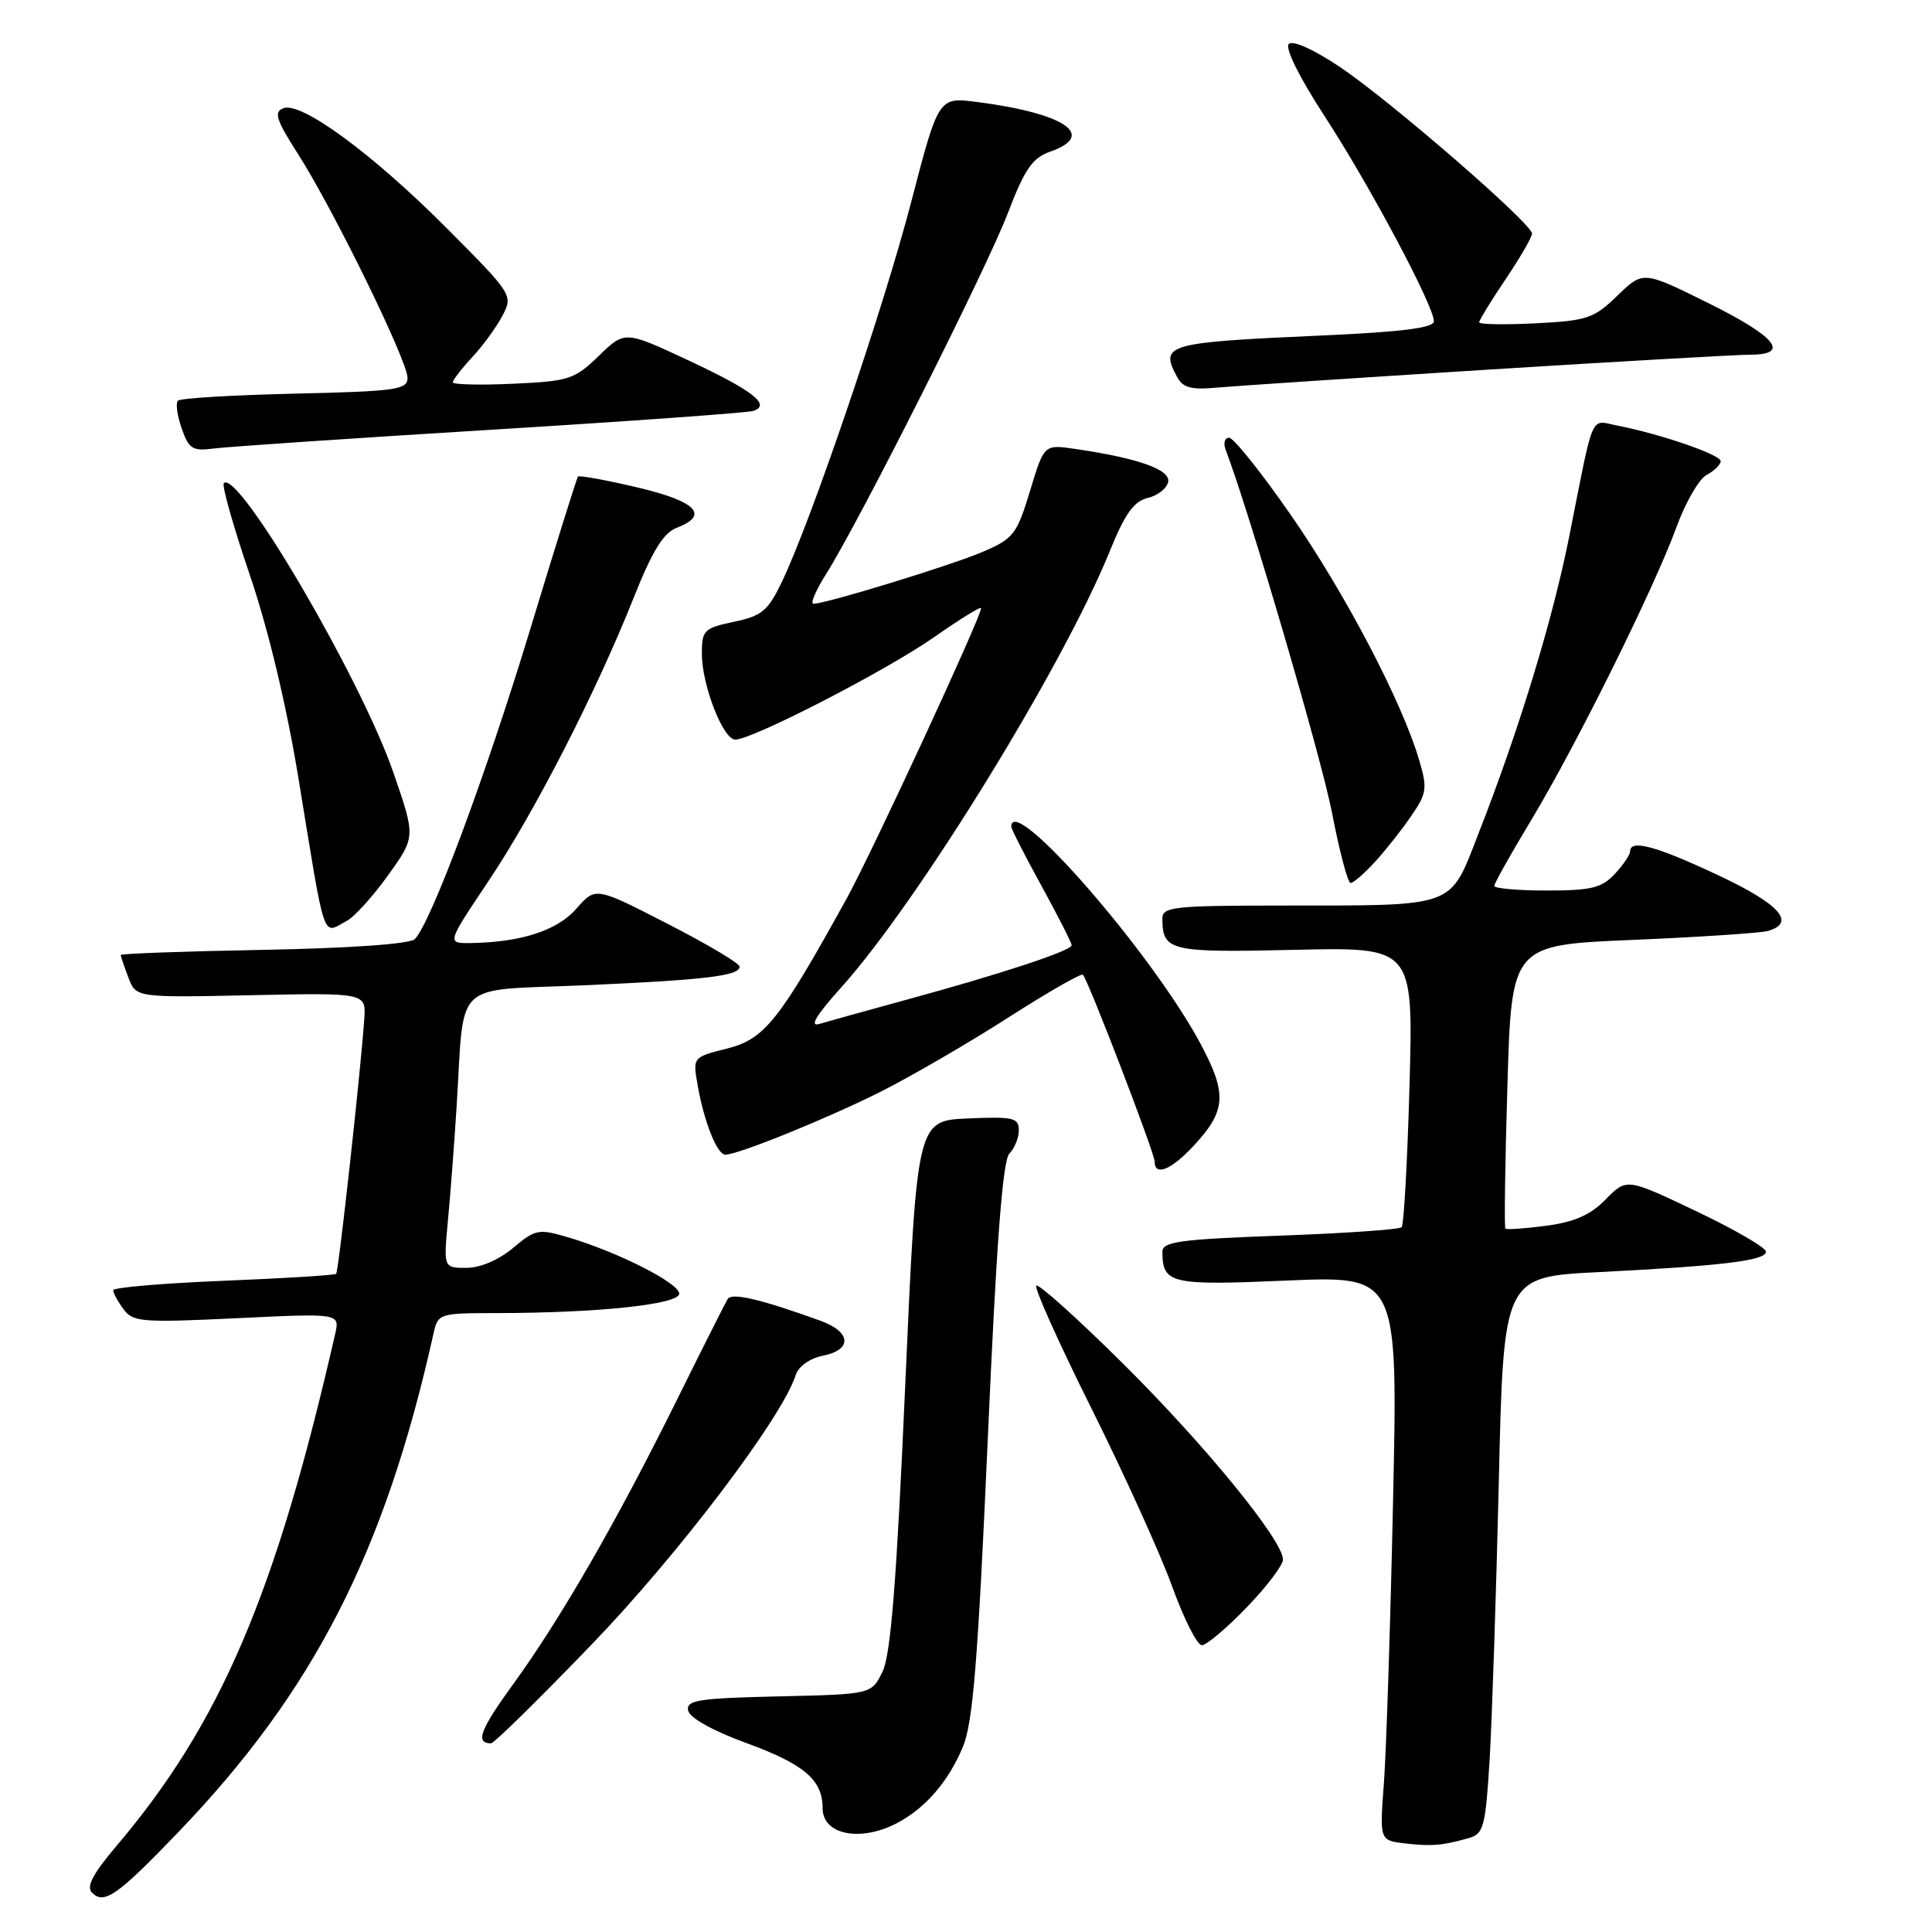 <?xml version="1.0" encoding="UTF-8" standalone="no"?>
<!DOCTYPE svg PUBLIC "-//W3C//DTD SVG 1.1//EN" "http://www.w3.org/Graphics/SVG/1.1/DTD/svg11.dtd" >
<svg xmlns="http://www.w3.org/2000/svg" xmlns:xlink="http://www.w3.org/1999/xlink" version="1.1" viewBox="0 0 256 256">
 <g >
 <path fill="currentColor"
d=" M 23.56 242.84 C 41.54 224.14 50.98 205.73 57.43 176.75 C 58.03 174.04 58.15 174.00 65.77 173.99 C 79.19 173.98 90.00 172.84 90.00 171.42 C 90.00 170.02 81.94 165.93 75.31 163.96 C 71.35 162.79 70.95 162.87 67.98 165.36 C 66.10 166.95 63.63 168.00 61.81 168.00 C 58.77 168.00 58.77 168.00 59.35 161.75 C 59.68 158.31 60.20 151.45 60.51 146.50 C 61.57 129.62 59.78 131.32 77.27 130.56 C 93.45 129.85 98.00 129.31 98.00 128.08 C 98.00 127.65 93.71 125.10 88.46 122.41 C 78.91 117.50 78.91 117.50 76.38 120.40 C 73.83 123.31 69.04 124.86 62.35 124.96 C 59.20 125.00 59.20 125.00 64.70 116.79 C 70.85 107.61 78.99 91.72 83.98 79.17 C 86.42 73.03 87.91 70.61 89.64 69.95 C 94.07 68.26 92.29 66.43 84.43 64.58 C 80.27 63.60 76.74 62.96 76.58 63.15 C 76.42 63.34 73.56 72.50 70.22 83.50 C 64.30 102.97 57.09 122.31 54.96 124.44 C 54.32 125.08 46.43 125.64 34.95 125.86 C 24.53 126.05 16.00 126.36 16.00 126.54 C 16.00 126.72 16.46 128.07 17.01 129.53 C 18.02 132.19 18.02 132.19 33.26 131.87 C 48.50 131.55 48.50 131.55 48.27 135.02 C 47.80 141.85 44.87 168.46 44.54 168.79 C 44.36 168.97 37.64 169.39 29.61 169.71 C 21.57 170.04 15.00 170.60 15.00 170.96 C 15.00 171.32 15.61 172.45 16.36 173.47 C 17.60 175.18 18.79 175.27 31.37 174.67 C 45.03 174.01 45.03 174.01 44.41 176.76 C 36.55 211.18 29.21 228.37 15.43 244.60 C 12.28 248.32 11.40 250.00 12.20 250.80 C 13.80 252.40 15.57 251.16 23.56 242.84 Z  M 194.64 243.55 C 196.59 242.99 196.84 242.04 197.38 233.22 C 197.70 227.87 198.25 211.28 198.60 196.34 C 199.23 169.19 199.23 169.19 211.87 168.56 C 228.28 167.73 234.00 167.03 234.00 165.85 C 234.00 165.32 229.84 162.91 224.76 160.49 C 215.53 156.10 215.53 156.10 212.77 158.92 C 210.76 160.98 208.63 161.92 204.89 162.42 C 202.07 162.79 199.63 162.96 199.47 162.80 C 199.31 162.63 199.43 154.11 199.74 143.86 C 200.29 125.21 200.29 125.21 216.40 124.54 C 225.25 124.16 233.29 123.63 234.25 123.36 C 238.05 122.28 235.81 119.78 227.60 115.94 C 219.40 112.09 216.00 111.18 216.00 112.81 C 216.00 113.26 215.08 114.61 213.96 115.81 C 212.24 117.66 210.83 118.00 204.96 118.00 C 201.13 118.00 198.00 117.72 198.00 117.39 C 198.00 117.05 200.21 113.12 202.91 108.64 C 208.87 98.75 219.17 77.97 222.14 69.85 C 223.33 66.58 225.13 63.46 226.15 62.92 C 227.17 62.38 228.00 61.56 228.00 61.10 C 228.00 60.25 219.98 57.49 214.30 56.39 C 210.65 55.68 211.26 54.28 207.95 70.99 C 205.74 82.12 201.30 96.66 195.92 110.42 C 192.00 120.43 193.26 119.97 169.75 119.99 C 155.41 120.00 154.00 120.16 154.02 121.75 C 154.05 126.02 154.99 126.24 171.51 125.86 C 187.27 125.49 187.27 125.49 186.77 143.78 C 186.49 153.84 186.02 162.31 185.72 162.61 C 185.42 162.92 178.16 163.42 169.58 163.73 C 156.20 164.22 154.00 164.53 154.02 165.90 C 154.06 170.11 155.11 170.35 170.52 169.68 C 185.23 169.05 185.23 169.05 184.59 198.77 C 184.24 215.12 183.69 231.96 183.38 236.18 C 182.80 243.86 182.80 243.86 186.15 244.26 C 189.67 244.67 191.13 244.55 194.64 243.55 Z  M 118.80 241.60 C 122.60 239.62 125.63 236.13 127.58 231.49 C 128.92 228.30 129.58 220.14 130.88 190.80 C 132.03 164.64 132.86 153.73 133.75 152.85 C 134.44 152.16 135.00 150.77 135.00 149.75 C 135.00 148.11 134.25 147.94 128.25 148.20 C 121.50 148.50 121.50 148.50 119.95 183.50 C 118.80 209.63 118.03 219.26 116.94 221.50 C 115.48 224.50 115.48 224.50 103.17 224.78 C 92.53 225.02 90.91 225.28 91.18 226.66 C 91.37 227.62 94.45 229.34 98.89 230.96 C 106.59 233.78 109.00 235.84 109.00 239.61 C 109.00 243.10 113.96 244.11 118.80 241.60 Z  M 78.39 217.91 C 89.91 205.96 103.66 187.81 105.43 182.21 C 105.80 181.06 107.29 179.99 109.03 179.64 C 112.95 178.86 112.81 176.49 108.75 175.02 C 100.82 172.15 96.97 171.24 96.42 172.13 C 96.11 172.64 93.01 178.78 89.55 185.78 C 81.67 201.68 74.26 214.54 68.00 223.16 C 63.61 229.20 62.94 231.00 65.06 231.00 C 65.46 231.00 71.46 225.11 78.39 217.91 Z  M 165.18 213.00 C 167.83 210.26 170.00 207.40 170.00 206.65 C 170.00 204.11 159.72 191.51 148.78 180.66 C 142.77 174.70 137.61 170.06 137.31 170.35 C 137.02 170.65 140.32 178.00 144.66 186.70 C 148.99 195.39 153.80 205.99 155.33 210.25 C 156.87 214.51 158.63 218.00 159.25 218.00 C 159.86 218.00 162.53 215.75 165.18 213.00 Z  M 158.11 151.88 C 162.48 147.21 162.64 144.97 159.08 138.31 C 152.62 126.24 134.00 104.88 134.00 109.55 C 134.00 109.85 135.80 113.37 138.00 117.38 C 140.20 121.39 142.00 124.93 142.00 125.25 C 142.00 125.97 132.66 129.05 120.00 132.50 C 114.78 133.93 109.62 135.36 108.54 135.68 C 107.22 136.08 108.17 134.50 111.42 130.89 C 121.60 119.58 140.87 88.30 147.05 73.03 C 149.05 68.09 150.25 66.41 152.08 65.98 C 153.41 65.67 154.62 64.71 154.79 63.85 C 155.10 62.22 150.80 60.70 142.43 59.48 C 138.35 58.88 138.35 58.88 136.48 65.06 C 134.74 70.80 134.30 71.37 130.22 73.12 C 126.02 74.92 109.45 80.00 107.78 80.00 C 107.34 80.00 108.10 78.22 109.47 76.05 C 113.90 69.03 130.68 35.71 133.52 28.30 C 135.77 22.41 136.80 20.92 139.14 20.10 C 145.39 17.92 141.10 15.01 129.43 13.51 C 124.36 12.86 124.36 12.86 120.73 26.80 C 117.03 40.97 107.55 68.83 103.65 77.00 C 101.77 80.94 100.98 81.61 97.25 82.39 C 93.28 83.23 93.00 83.50 93.00 86.62 C 93.00 90.79 95.81 98.00 97.43 98.00 C 99.69 98.00 117.38 88.89 123.71 84.47 C 127.17 82.05 130.00 80.30 130.00 80.59 C 130.00 81.75 115.56 112.94 112.22 119.00 C 103.26 135.24 101.31 137.68 96.38 138.93 C 91.79 140.08 91.79 140.08 92.44 143.79 C 93.28 148.62 95.02 153.00 96.10 153.00 C 97.82 153.00 109.69 148.18 116.81 144.60 C 120.82 142.57 128.38 138.18 133.60 134.83 C 138.82 131.49 143.27 128.93 143.49 129.16 C 144.19 129.86 153.00 152.80 153.00 153.92 C 153.00 155.90 155.17 155.03 158.11 151.88 Z  M 45.95 122.02 C 46.96 121.49 49.42 118.77 51.42 115.98 C 55.07 110.90 55.07 110.90 52.14 102.41 C 47.84 89.94 31.58 62.16 29.66 64.02 C 29.37 64.30 30.91 69.74 33.07 76.09 C 35.54 83.33 37.95 93.42 39.54 103.08 C 43.19 125.40 42.65 123.79 45.95 122.02 Z  M 182.15 114.25 C 183.54 112.74 185.71 110.00 186.97 108.16 C 189.07 105.11 189.16 104.47 188.03 100.66 C 185.76 92.97 178.22 78.58 171.05 68.25 C 167.14 62.61 163.45 58.00 162.86 58.00 C 162.27 58.00 162.07 58.74 162.42 59.64 C 165.51 67.71 175.10 100.43 176.51 107.75 C 177.49 112.84 178.59 117.00 178.96 117.00 C 179.33 117.00 180.76 115.76 182.15 114.25 Z  M 65.00 56.95 C 83.43 55.82 99.09 54.69 99.81 54.45 C 102.21 53.65 99.81 51.78 91.26 47.77 C 82.79 43.81 82.79 43.81 79.35 47.15 C 76.12 50.28 75.39 50.51 67.95 50.85 C 63.58 51.05 60.00 50.96 60.00 50.66 C 60.00 50.35 61.17 48.84 62.60 47.30 C 64.03 45.76 65.83 43.28 66.60 41.79 C 67.99 39.13 67.87 38.95 59.25 30.29 C 49.38 20.38 39.92 13.43 37.55 14.34 C 36.25 14.84 36.58 15.87 39.52 20.46 C 44.17 27.73 54.00 47.82 54.00 50.06 C 54.00 51.64 52.53 51.85 39.08 52.16 C 30.88 52.35 23.90 52.76 23.58 53.09 C 23.25 53.41 23.48 55.07 24.07 56.76 C 25.02 59.49 25.51 59.80 28.32 59.43 C 30.07 59.20 46.57 58.08 65.00 56.95 Z  M 197.15 48.98 C 214.56 47.89 230.20 47.00 231.90 47.00 C 237.28 47.00 235.36 44.62 226.36 40.16 C 217.72 35.88 217.72 35.88 214.32 39.17 C 211.21 42.19 210.31 42.50 203.46 42.84 C 199.36 43.05 196.00 42.99 196.00 42.71 C 196.00 42.43 197.57 39.86 199.50 37.00 C 201.43 34.14 203.00 31.42 203.00 30.95 C 203.00 29.64 184.24 13.37 177.58 8.90 C 174.08 6.55 171.30 5.30 170.77 5.83 C 170.24 6.36 172.17 10.26 175.52 15.40 C 181.48 24.54 190.00 40.54 190.00 42.58 C 190.00 43.44 185.75 43.98 175.25 44.45 C 154.43 45.38 153.65 45.61 155.97 49.95 C 156.74 51.38 157.85 51.68 161.22 51.36 C 163.57 51.15 179.74 50.08 197.15 48.98 Z "/>
</g>
</svg>
